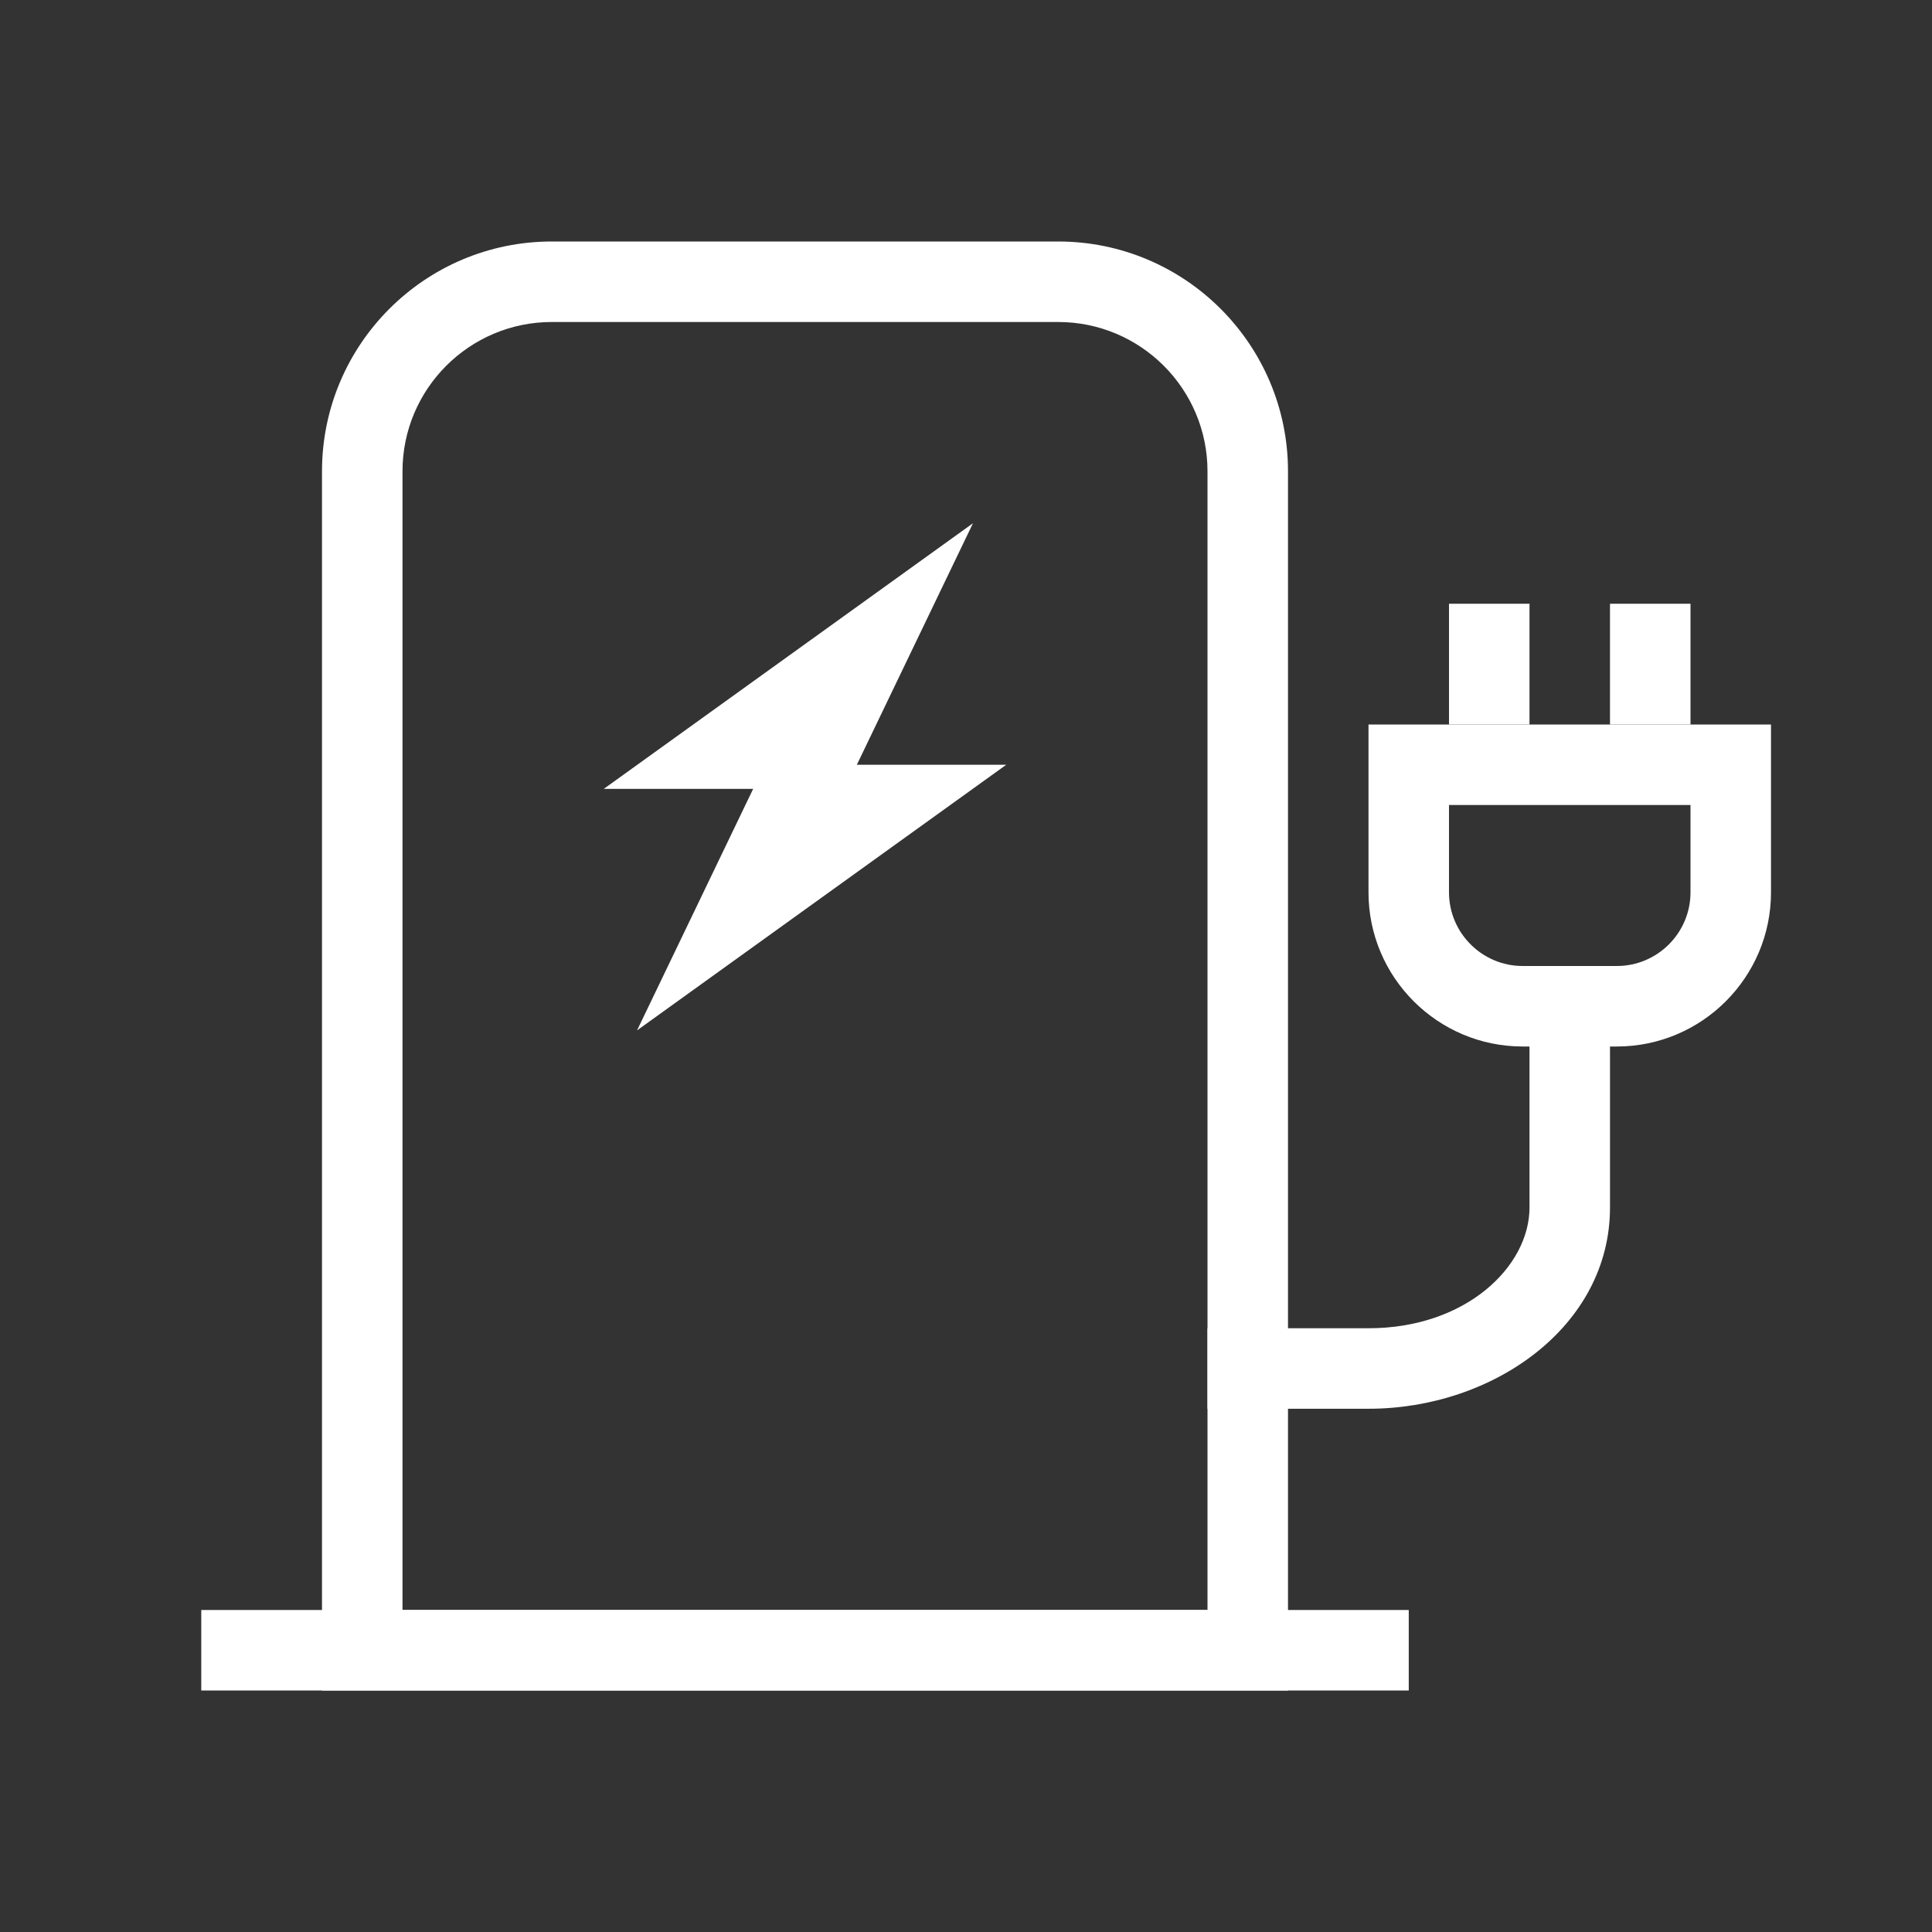 <svg width="48" height="48" viewBox="0 0 48 48" fill="none" xmlns="http://www.w3.org/2000/svg">
<rect x="0" y="0" width="48" height="48" fill="#333333" stroke="none"/>
<path fill-rule="evenodd" clip-rule="evenodd" d="M13.71 8C11.662 8 10 9.662 10 11.71V40H30V11.71C30 9.662 28.338 8 26.29 8H13.71ZM8 11.71C8 8.558 10.558 6 13.71 6H26.29C29.442 6 32 8.558 32 11.71V42H8V11.71Z" fill="white"/>
<path fill-rule="evenodd" clip-rule="evenodd" d="M5 40H35V42H5V40Z" fill="white"/>
<path fill-rule="evenodd" clip-rule="evenodd" d="M40 24V30C40 32.959 37.092 35 34 35H30V33H34C36.428 33 38 31.461 38 30V24H40Z" fill="white"/>
<path fill-rule="evenodd" clip-rule="evenodd" d="M34 18H44V22.17C44 24.282 42.282 26 40.17 26H37.83C35.718 26 34 24.282 34 22.17V18ZM36 20V22.17C36 23.178 36.822 24 37.83 24H40.17C41.178 24 42 23.178 42 22.17V20H36Z" fill="white"/>
<path fill-rule="evenodd" clip-rule="evenodd" d="M38 15V18H36V15H38Z" fill="white"/>
<path fill-rule="evenodd" clip-rule="evenodd" d="M42 15V18H40V15H42Z" fill="white"/>
<path d="M24.173 13L15 19.6H21L24.173 13Z" fill="white"/>
<path d="M15.827 25.6L25 19H19L15.827 25.6Z" fill="white"/>
</svg>

